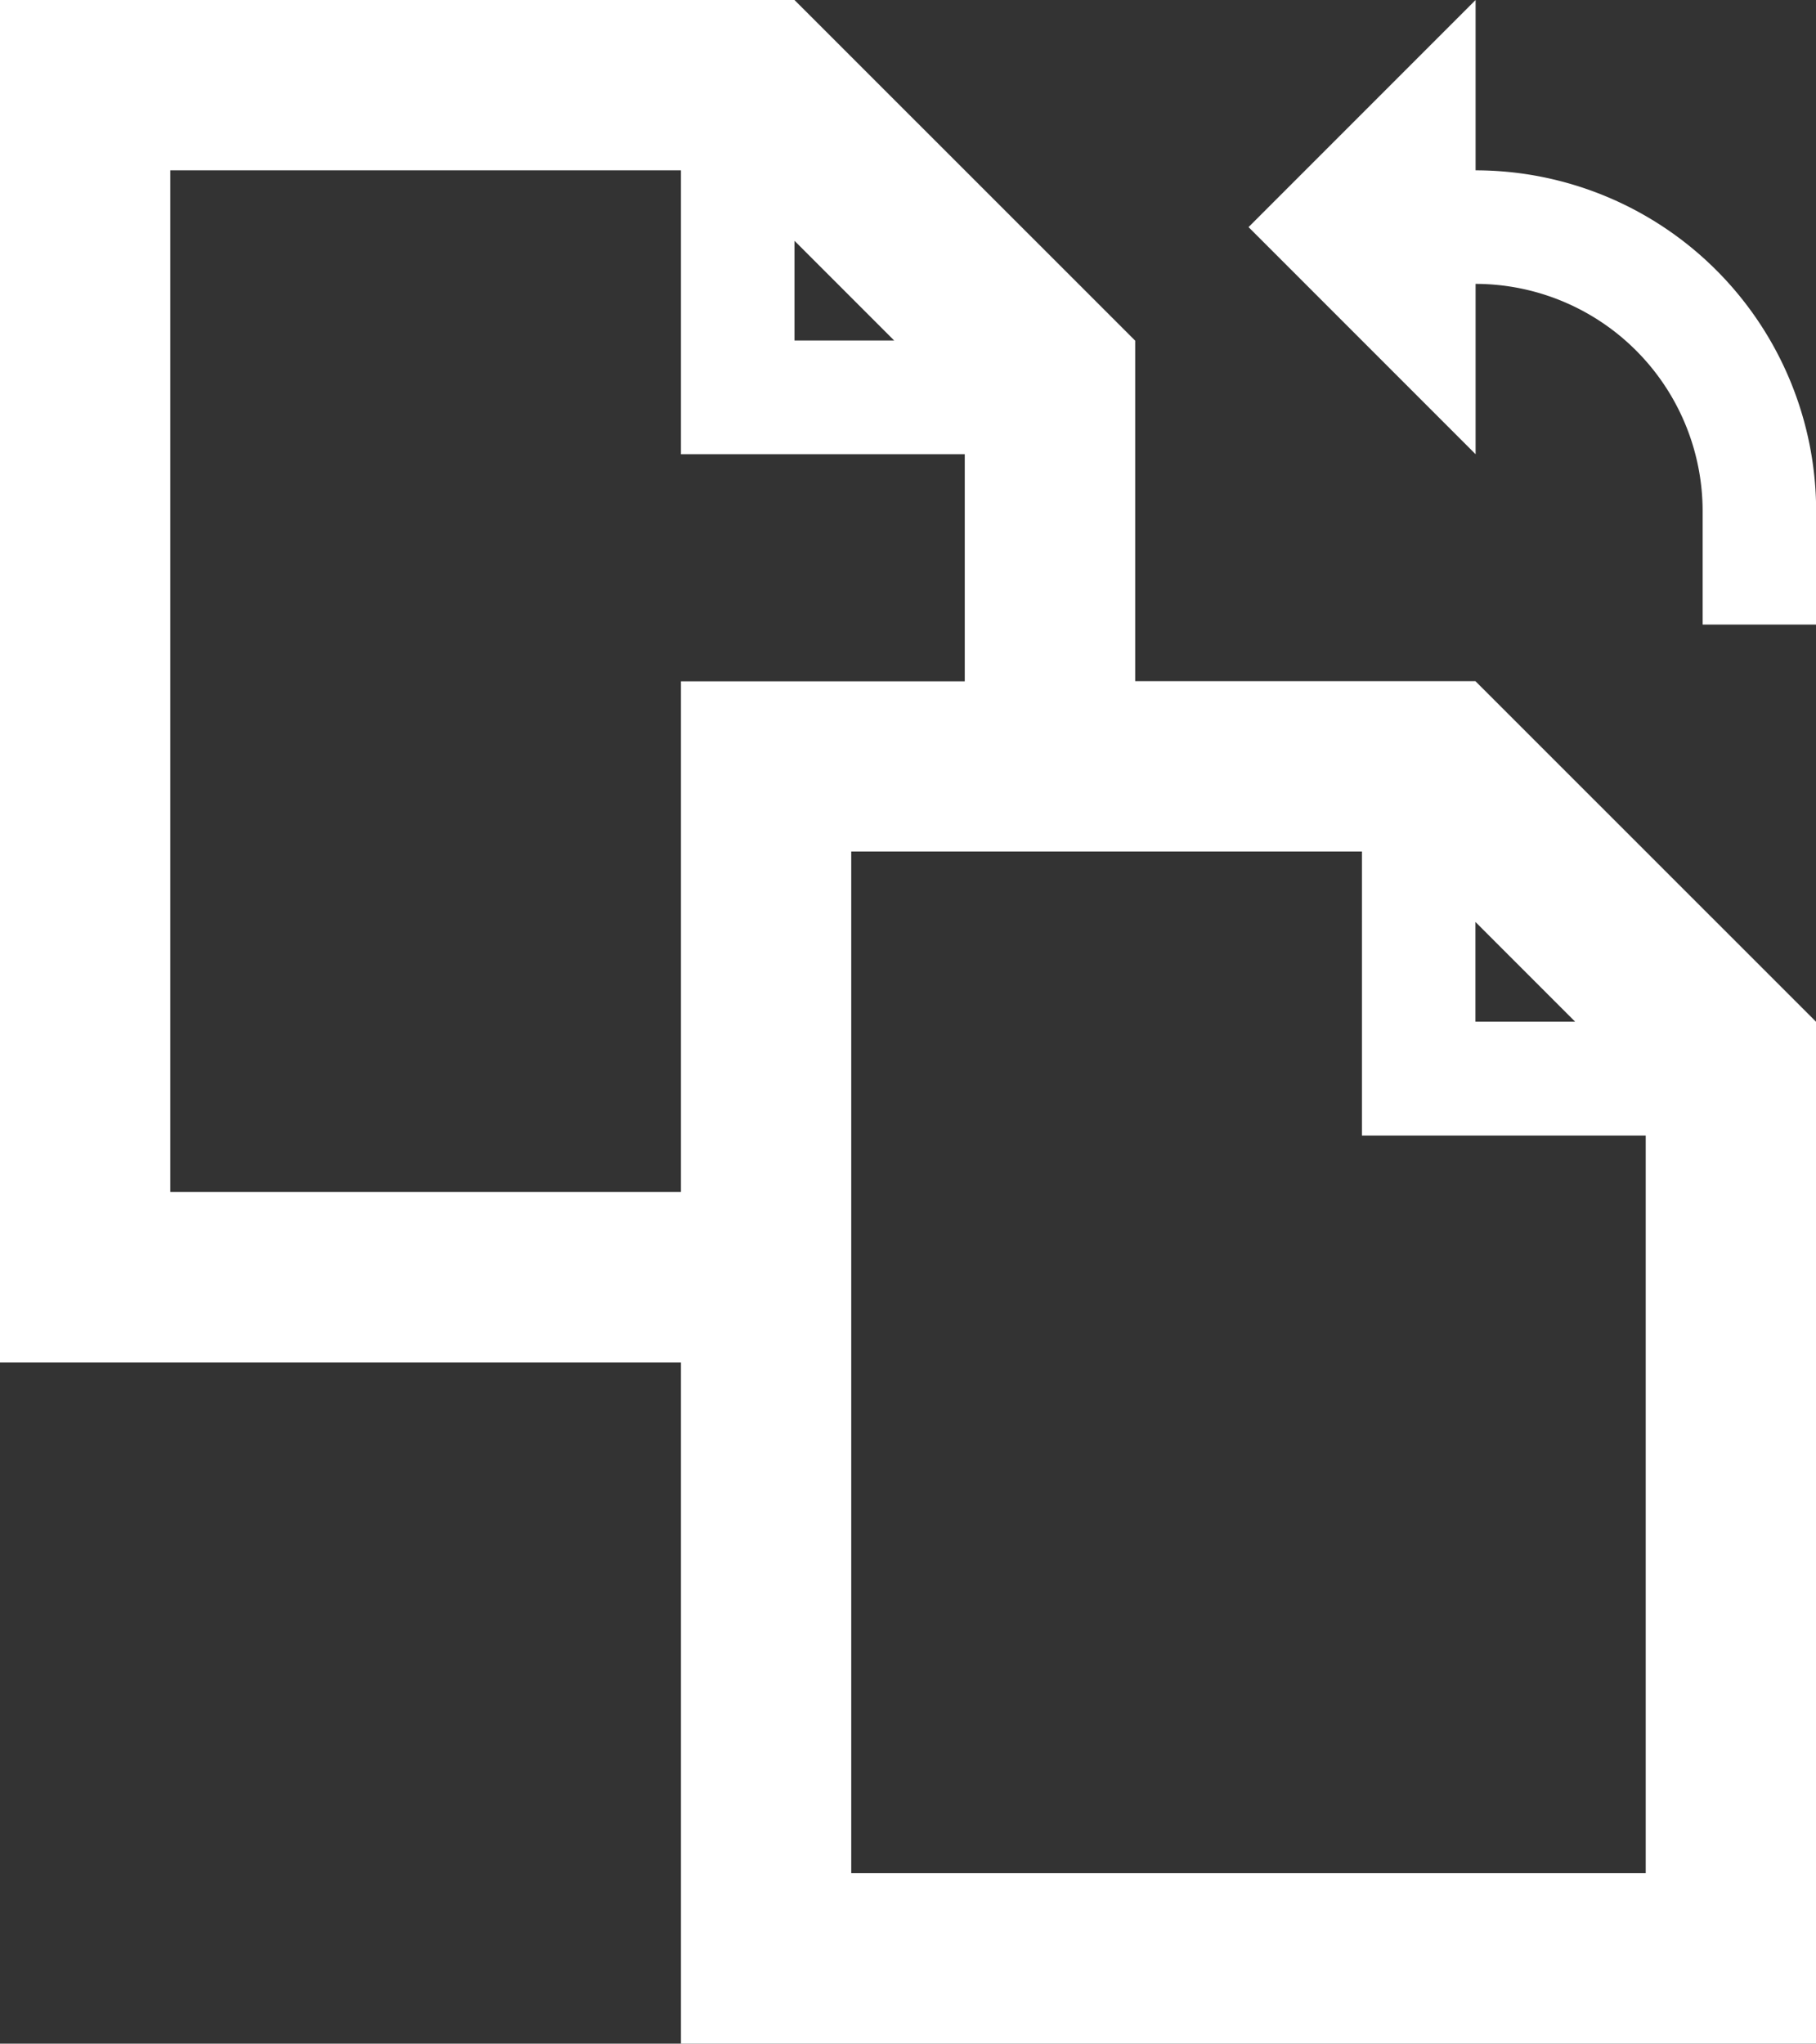 <svg xmlns="http://www.w3.org/2000/svg" width="12.478" height="14.038" viewBox="0 0 12.478 14.038"><rect x="0" y="0" width="12.478" height="14.038" fill="#333333" stroke="none"/><defs><style>.a{fill:#fff;}</style></defs><g transform="translate(-25.6)"><g transform="translate(25.6)"><g transform="translate(0)"><path class="a" d="M35.738,4.679H33.4V2.34L31.059,0H25.6V9.359h4.679v4.679h7.8V7.019Zm0,1.654.685.685h-.685ZM31.059,1.654l.685.685h-.685Zm-.78,6.534H26.77V1.17h3.509V3.12h1.95v1.56h-1.95Zm6.629,4.679H31.449V5.849h3.509V7.8h1.95Z" transform="translate(-25.6)"/></g></g><g transform="translate(34.179)"><g transform="translate(0)"><path class="a" d="M308.76,1.17V0L307.2,1.56l1.56,1.56V1.95a1.562,1.562,0,0,1,1.56,1.56v.78h.78v-.78A2.342,2.342,0,0,0,308.76,1.17Z" transform="translate(-307.2)"/></g></g></g></svg>